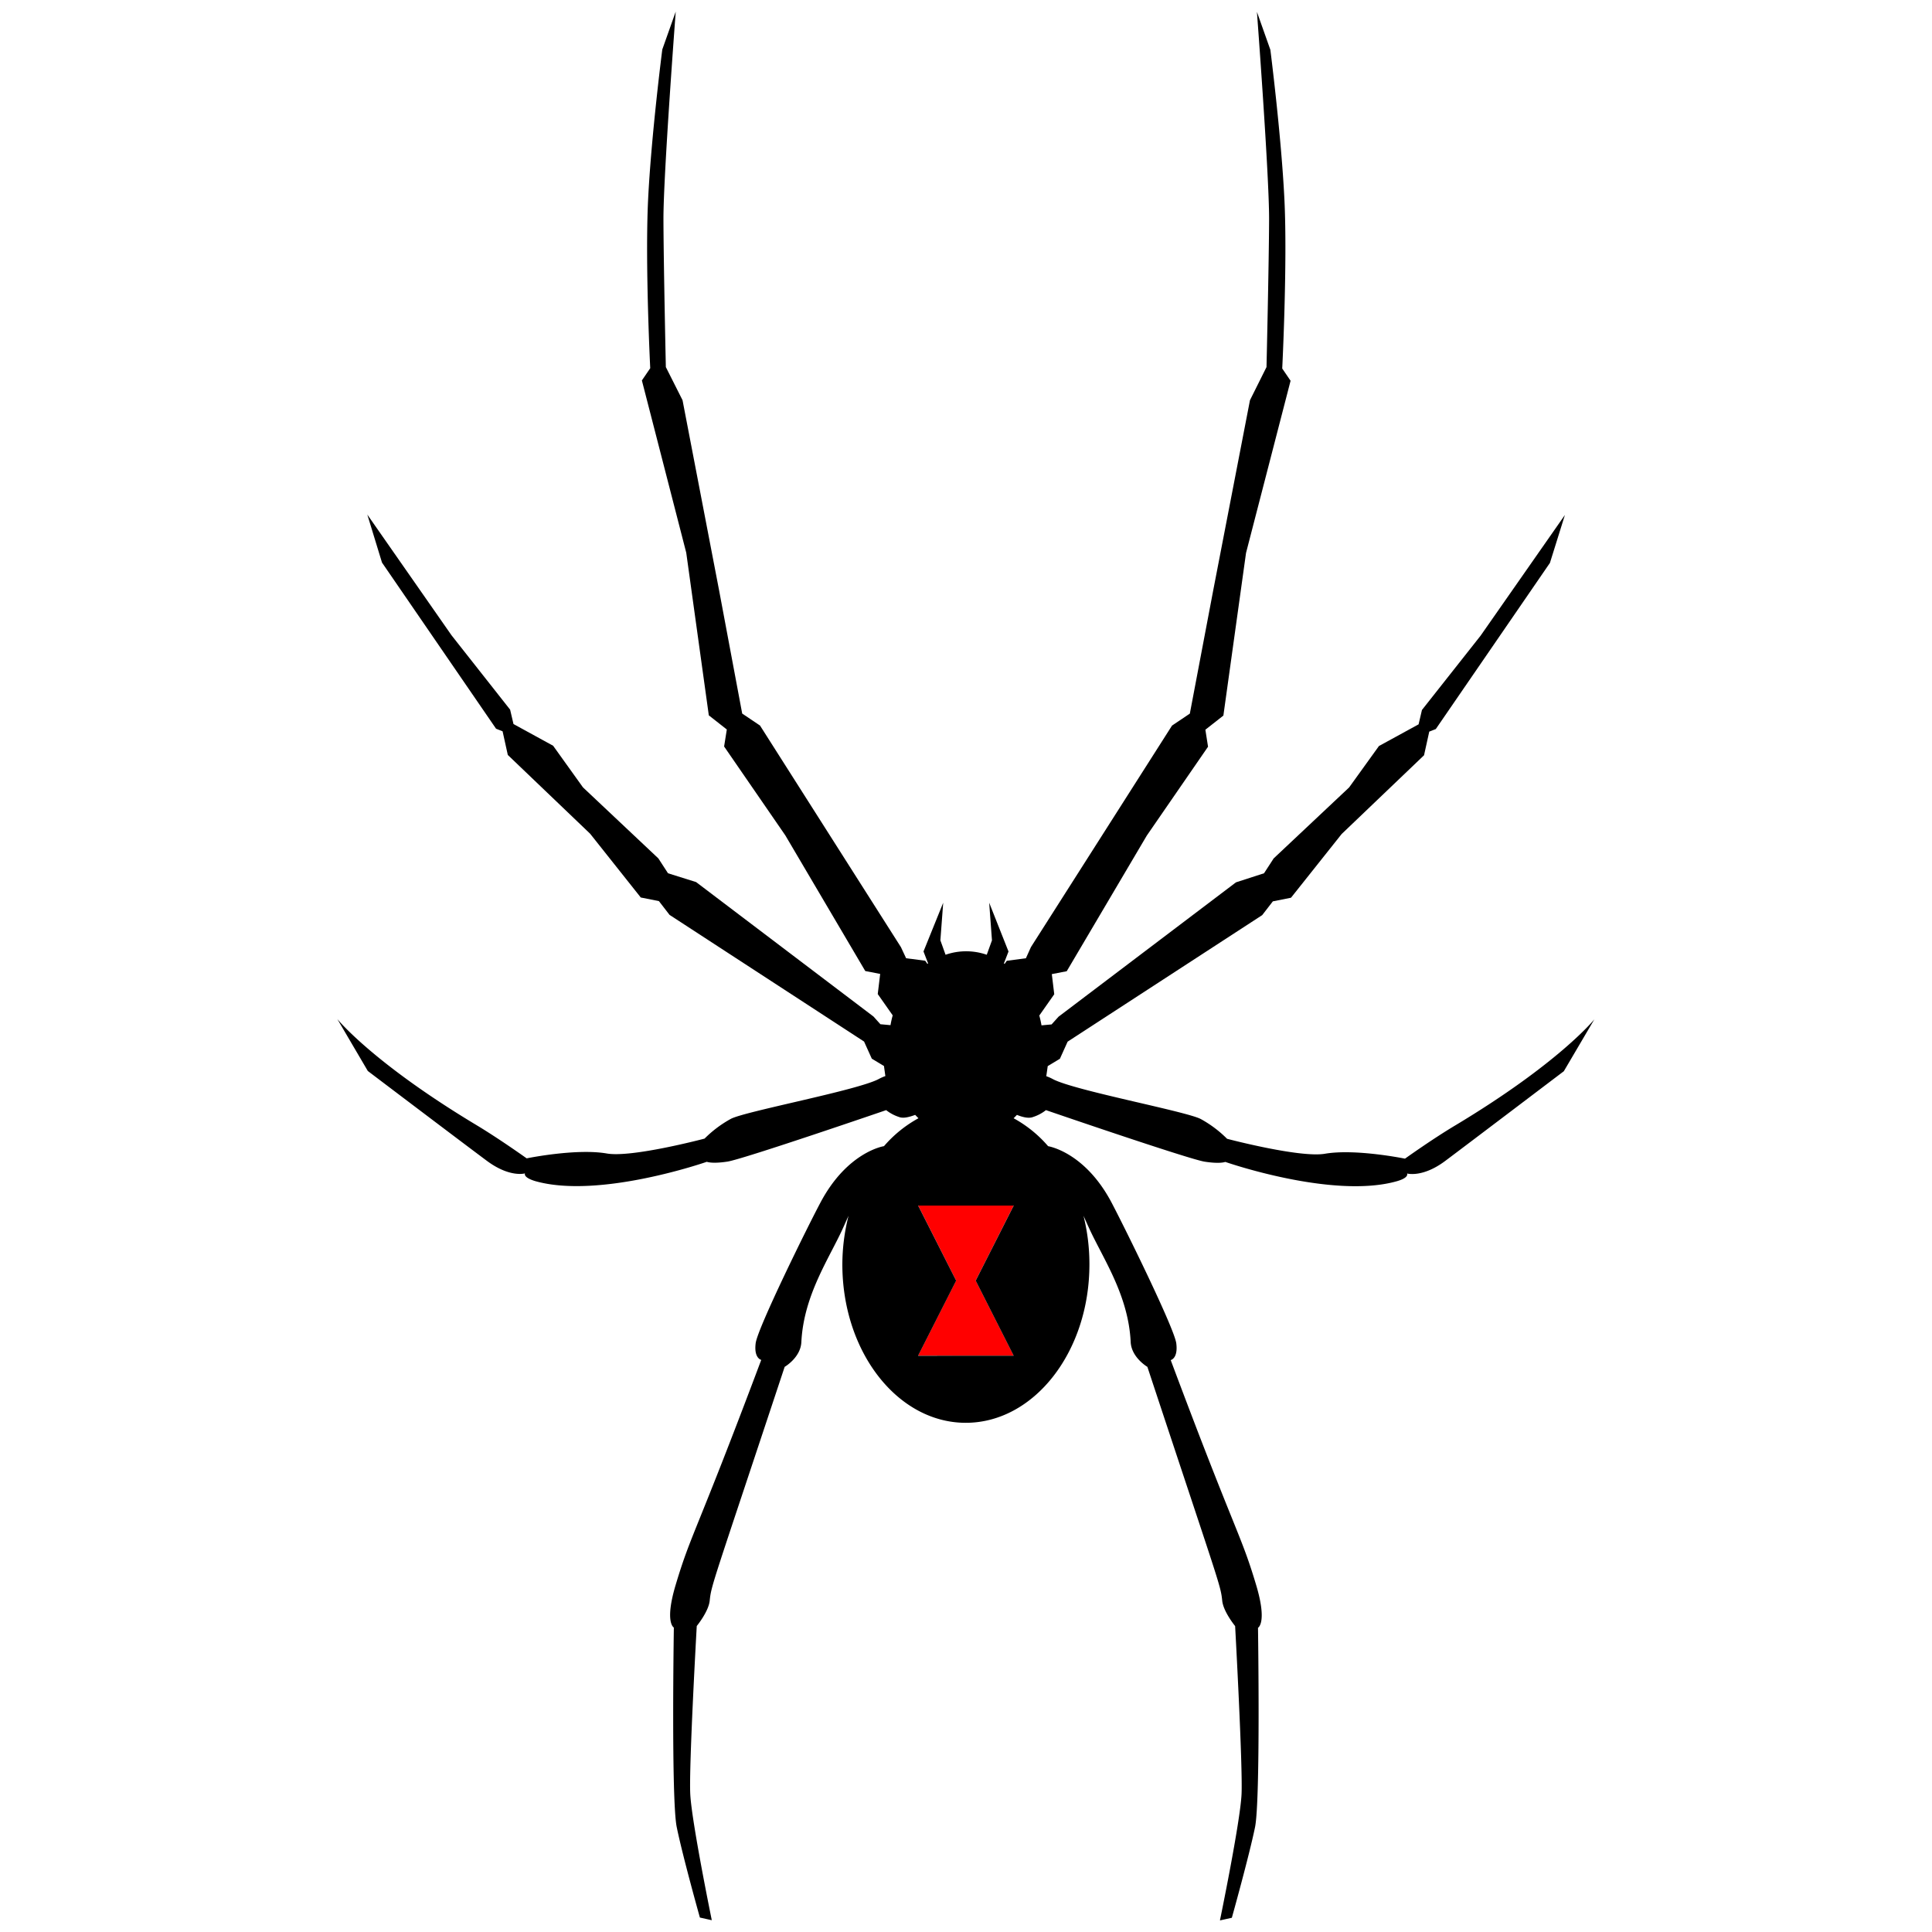<svg xmlns="http://www.w3.org/2000/svg" xmlns:xlink="http://www.w3.org/1999/xlink" viewBox="0 0 500 500"><defs><style>.cls-1{fill:none;}.cls-2{fill:red;}.cls-3{clip-path:url(#clip-path);}</style><clipPath id="clip-path"><rect class="cls-1" x="87.38" y="3.05" width="325.24" height="493.91"/></clipPath></defs><title>black-widow-company_COLOR</title><g id="n1"><polygon class="cls-2" points="262.35 311.97 252.51 331.41 262.34 350.84 237.6 350.83 247.44 331.41 237.61 311.97 262.35 311.97"/></g><g id="Base"><g id="layer1"><g id="g710"><g class="cls-3"><path d="M376.61,291.26c-6,3.58-13,8.6-13,8.6s-12.79-2.63-20.73-1.27c-6.46,1.11-25.31-3.87-25.31-3.87a29.87,29.87,0,0,0-6.82-5.12c-3.8-2-32.95-7.42-38.31-10.35a11.22,11.22,0,0,0-1.66-.73l.37-2.61,3.15-1.9,2-4.43,50.36-32.75,2.75-3.56,4.7-.94,13.11-16.49,21.32-20.38,1.35-6.12,1.69-.66,29.54-43L405,133.27l-21.82,31.24L368,183.74l-.87,3.72-10.26,5.61-7.72,10.72-19.52,18.36L327.13,226l-7.26,2.35-45.92,34.77-1.8,2-2.61.24c-.15-.87-.34-1.72-.57-2.54l3.87-5.51-.63-5.21,3.86-.75,20.72-35.1,15.85-23-.69-4.4,4.66-3.66,5.86-42.08L334,98.54l-2.16-3.17s1.37-27.06.57-43.64-3.64-38.84-3.64-38.84l-3.48-9.82s3.19,42.35,3.15,53.73S327.77,95,327.77,95l-4.28,8.58L314,152.68l-6.07,32-4.61,3.1-36.51,57.32L265.5,248l-4.94.65-.57.81-.18-.13,1.19-3.08-5-12.63.72,9.74-1.35,3.73a16.25,16.25,0,0,0-10.66,0l-1.34-3.73.73-9.74L239,246.24l1.19,3.08-.18.13-.57-.81-4.94-.65-1.34-2.87-36.47-57.35-4.61-3.1-6-32-9.44-49.1L172.32,95s-.59-26.84-.62-38.22S174.88,3,174.88,3l-3.48,9.81s-2.86,22.25-3.67,38.84.55,43.64.55,43.64l-2.16,3.17,11.48,44.58,5.84,42.09,4.66,3.66-.7,4.4,15.84,23,20.69,35.11,3.86.75-.63,5.21,3.87,5.51c-.23.83-.42,1.68-.57,2.54l-2.61-.24-1.8-2-45.9-34.79L172.88,226l-2.5-3.85-19.51-18.38L143.15,193l-10.26-5.62-.87-3.72-15.16-19.24-21.8-31.25,3.8,12.42,29.52,43,1.69.67,1.35,6.12,21.31,20.39,13.1,16.5,4.7.94,2.75,3.56,50.34,32.78,2,4.43,3.15,1.9.36,2.61a11.24,11.24,0,0,0-1.66.73c-5.37,2.93-34.51,8.35-38.31,10.33a29.89,29.89,0,0,0-6.82,5.12s-18.85,5-25.31,3.85c-7.93-1.37-20.73,1.26-20.73,1.26s-7-5-13-8.61c-26.91-16.16-36-27.44-36-27.44l7.89,13.44S120.05,296,126,300.42s9.88,3.25,9.88,3.25-.65,1,2.64,2c16.59,4.72,44.41-5,44.41-5s1.28.57,5.34-.05,41.07-13.32,41.07-13.32a10.54,10.54,0,0,0,3.31,1.77c1.13.45,2.74,0,4.2-.54.28.3.56.59.85.87a32.06,32.06,0,0,0-8.93,7.23c-.11,0-9.42,1.49-16.35,14.43-3.45,6.46-16.34,32.62-16.85,36.55s1.44,4.33,1.44,4.33c-17,45.28-18.13,44.8-22.14,58.2-2.94,9.81-.48,11.07-.48,11.07s-.7,44.53.74,51.61c1.53,7.53,6,23.44,6,23.44l3.08.69s-5.2-25.38-5.57-32.63,1.68-43.51,1.68-43.51,3.06-3.72,3.35-6.55c.43-4.14.67-4,19.4-60.52,0,0,4.13-2.38,4.32-6.41.62-12.39,7.42-21.9,11-30,.41-.93.82-1.82,1.21-2.69A51.55,51.55,0,0,0,218,327.22c0,22.64,14.29,41,31.94,41s32-18.34,32-41a51.5,51.5,0,0,0-1.53-12.57l1.21,2.68c3.6,8.08,10.4,17.6,11,30,.2,4,4.32,6.41,4.32,6.41,18.7,56.57,18.94,56.39,19.37,60.53.29,2.84,3.34,6.56,3.34,6.56s2,36.26,1.66,43.51S315.72,497,315.72,497l3.08-.68s4.45-15.9,6-23.44c1.44-7.08.77-51.61.77-51.61s2.46-1.26-.48-11.07c-4-13.4-5.17-12.92-22.11-58.21,0,0,1.94-.4,1.44-4.33S291,317.53,287.59,311.07c-6.91-12.94-16.22-14.41-16.34-14.44a32,32,0,0,0-8.93-7.23c.29-.28.58-.57.86-.87,1.45.59,3.07,1,4.2.54a10.51,10.51,0,0,0,3.31-1.77s37,12.71,41.07,13.34,5.34.06,5.34.06,27.81,9.71,44.4,5c3.3-.94,2.64-2,2.64-2s4,1.15,9.88-3.25,30.7-23.22,30.7-23.22l7.9-13.43S403.54,275.11,376.61,291.26ZM262.35,312l-9.84,19.43,9.83,19.43H237.6l9.85-19.43L237.61,312Z"/></g></g></g></g></svg>